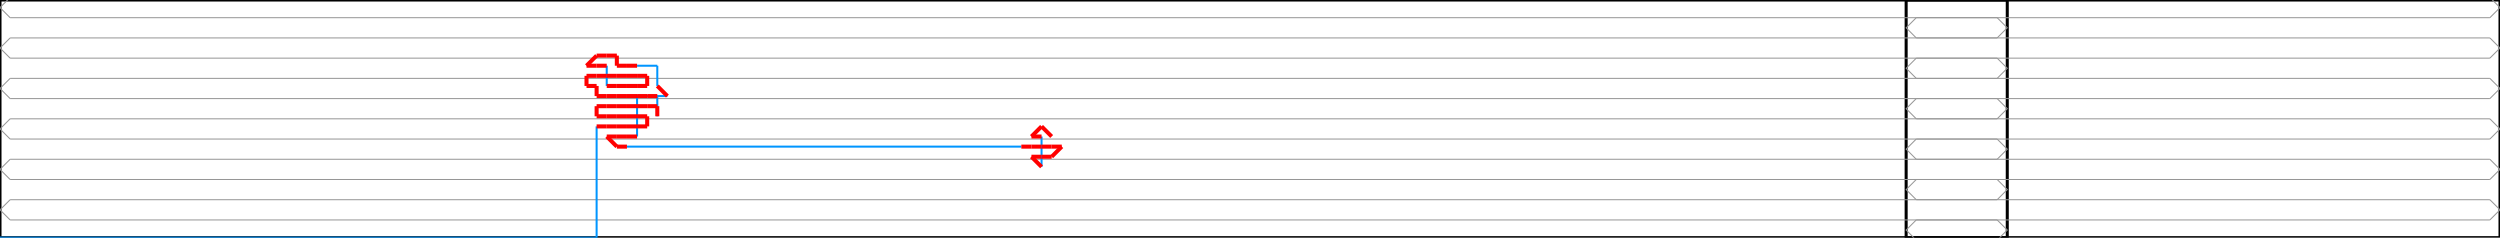 <svg width="2472.267" height="235.0" xmlns="http://www.w3.org/2000/svg" version="1.1">
<path d="M 0.0 235.0 L 1985.0 235.0 L 1985.0 0.0 L 0.0 0.0 L 0.0 235.0" stroke="#000000" fill="none" stroke-width="3px" />
<path d="M 2472.267 235.0 L 1885.0 235.0 L 1885.0 0.0 L 2472.267 0.0 L 2472.267 235.0" stroke="#000000" fill="none" stroke-width="3px" />
<path d="M 10.0 257.5 L 0.0 247.5 L 10.0 237.5" stroke="#969696" fill="none" stroke-width="1px" />
<path d="M 10.0 237.5 L 1975.0 237.5" stroke="#969696" fill="none" stroke-width="1px" />
<path d="M 1975.0 237.5 L 1985.0 227.5 L 1975.0 217.5" stroke="#969696" fill="none" stroke-width="1px" />
<path d="M 1975.0 217.5 L 10.0 217.5" stroke="#969696" fill="none" stroke-width="1px" />
<path d="M 10.0 217.5 L 0.0 207.5 L 10.0 197.5" stroke="#969696" fill="none" stroke-width="1px" />
<path d="M 10.0 197.5 L 1975.0 197.5" stroke="#969696" fill="none" stroke-width="1px" />
<path d="M 1975.0 197.5 L 1985.0 187.5 L 1975.0 177.5" stroke="#969696" fill="none" stroke-width="1px" />
<path d="M 1975.0 177.5 L 10.0 177.5" stroke="#969696" fill="none" stroke-width="1px" />
<path d="M 10.0 177.5 L 0.0 167.5 L 10.0 157.5" stroke="#969696" fill="none" stroke-width="1px" />
<path d="M 10.0 157.5 L 1975.0 157.5" stroke="#969696" fill="none" stroke-width="1px" />
<path d="M 1975.0 157.5 L 1985.0 147.5 L 1975.0 137.5" stroke="#969696" fill="none" stroke-width="1px" />
<path d="M 1975.0 137.5 L 10.0 137.5" stroke="#969696" fill="none" stroke-width="1px" />
<path d="M 10.0 137.5 L 0.0 127.5 L 10.0 117.5" stroke="#969696" fill="none" stroke-width="1px" />
<path d="M 10.0 117.5 L 1975.0 117.5" stroke="#969696" fill="none" stroke-width="1px" />
<path d="M 1975.0 117.5 L 1985.0 107.5 L 1975.0 97.5" stroke="#969696" fill="none" stroke-width="1px" />
<path d="M 1975.0 97.5 L 10.0 97.5" stroke="#969696" fill="none" stroke-width="1px" />
<path d="M 10.0 97.5 L 0.0 87.5 L 10.0 77.5" stroke="#969696" fill="none" stroke-width="1px" />
<path d="M 10.0 77.5 L 1975.0 77.5" stroke="#969696" fill="none" stroke-width="1px" />
<path d="M 1975.0 77.5 L 1985.0 67.5 L 1975.0 57.5" stroke="#969696" fill="none" stroke-width="1px" />
<path d="M 1975.0 57.5 L 10.0 57.5" stroke="#969696" fill="none" stroke-width="1px" />
<path d="M 10.0 57.5 L 0.0 47.5 L 10.0 37.5" stroke="#969696" fill="none" stroke-width="1px" />
<path d="M 10.0 37.5 L 1975.0 37.5" stroke="#969696" fill="none" stroke-width="1px" />
<path d="M 1975.0 37.5 L 1985.0 27.5 L 1975.0 17.5" stroke="#969696" fill="none" stroke-width="1px" />
<path d="M 1975.0 17.5 L 10.0 17.5" stroke="#969696" fill="none" stroke-width="1px" />
<path d="M 10.0 17.5 L 0.0 7.5 L 10.0 -2.5" stroke="#969696" fill="none" stroke-width="1px" />
<path d="M 10.0 -2.5 L 1975.0 -2.5" stroke="#969696" fill="none" stroke-width="1px" />
<path d="M 1975.0 -2.5 L 1985.0 -12.5 L 1975.0 -22.5" stroke="#969696" fill="none" stroke-width="1px" />
<path d="M 2462.267 257.5 L 2472.267 247.5 L 2462.267 237.5" stroke="#969696" fill="none" stroke-width="1px" />
<path d="M 2462.267 237.5 L 1895.0 237.5" stroke="#969696" fill="none" stroke-width="1px" />
<path d="M 1895.0 237.5 L 1885.0 227.5 L 1895.0 217.5" stroke="#969696" fill="none" stroke-width="1px" />
<path d="M 1895.0 217.5 L 2462.267 217.5" stroke="#969696" fill="none" stroke-width="1px" />
<path d="M 2462.267 217.5 L 2472.267 207.5 L 2462.267 197.5" stroke="#969696" fill="none" stroke-width="1px" />
<path d="M 2462.267 197.5 L 1895.0 197.5" stroke="#969696" fill="none" stroke-width="1px" />
<path d="M 1895.0 197.5 L 1885.0 187.5 L 1895.0 177.5" stroke="#969696" fill="none" stroke-width="1px" />
<path d="M 1895.0 177.5 L 2462.267 177.5" stroke="#969696" fill="none" stroke-width="1px" />
<path d="M 2462.267 177.5 L 2472.267 167.5 L 2462.267 157.5" stroke="#969696" fill="none" stroke-width="1px" />
<path d="M 2462.267 157.5 L 1895.0 157.5" stroke="#969696" fill="none" stroke-width="1px" />
<path d="M 1895.0 157.5 L 1885.0 147.5 L 1895.0 137.5" stroke="#969696" fill="none" stroke-width="1px" />
<path d="M 1895.0 137.5 L 2462.267 137.5" stroke="#969696" fill="none" stroke-width="1px" />
<path d="M 2462.267 137.5 L 2472.267 127.5 L 2462.267 117.5" stroke="#969696" fill="none" stroke-width="1px" />
<path d="M 2462.267 117.5 L 1895.0 117.5" stroke="#969696" fill="none" stroke-width="1px" />
<path d="M 1895.0 117.5 L 1885.0 107.5 L 1895.0 97.5" stroke="#969696" fill="none" stroke-width="1px" />
<path d="M 1895.0 97.5 L 2462.267 97.5" stroke="#969696" fill="none" stroke-width="1px" />
<path d="M 2462.267 97.5 L 2472.267 87.5 L 2462.267 77.5" stroke="#969696" fill="none" stroke-width="1px" />
<path d="M 2462.267 77.5 L 1895.0 77.5" stroke="#969696" fill="none" stroke-width="1px" />
<path d="M 1895.0 77.5 L 1885.0 67.5 L 1895.0 57.5" stroke="#969696" fill="none" stroke-width="1px" />
<path d="M 1895.0 57.5 L 2462.267 57.5" stroke="#969696" fill="none" stroke-width="1px" />
<path d="M 2462.267 57.5 L 2472.267 47.5 L 2462.267 37.5" stroke="#969696" fill="none" stroke-width="1px" />
<path d="M 2462.267 37.5 L 1895.0 37.5" stroke="#969696" fill="none" stroke-width="1px" />
<path d="M 1895.0 37.5 L 1885.0 27.5 L 1895.0 17.5" stroke="#969696" fill="none" stroke-width="1px" />
<path d="M 1895.0 17.5 L 2462.267 17.5" stroke="#969696" fill="none" stroke-width="1px" />
<path d="M 2462.267 17.5 L 2472.267 7.5 L 2462.267 -2.5" stroke="#969696" fill="none" stroke-width="1px" />
<path d="M 2462.267 -2.5 L 1895.0 -2.5" stroke="#969696" fill="none" stroke-width="1px" />
<path d="M 1895.0 -2.5 L 1885.0 -12.5 L 1895.0 -22.5" stroke="#969696" fill="none" stroke-width="1px" />
<path d="M 0.0 235.0 L 590.0 235.0" stroke="#0095FF" fill="none" stroke-width="2px" />
<path d="M 590.0 235.0 L 590.0 125.0" stroke="#0095FF" fill="none" stroke-width="2px" />
<path d="M 650.0 115.0 L 650.0 95.0" stroke="#0095FF" fill="none" stroke-width="2px" />
<path d="M 600.0 85.0 L 600.0 65.0" stroke="#0095FF" fill="none" stroke-width="2px" />
<path d="M 630.0 65.0 L 650.0 65.0" stroke="#0095FF" fill="none" stroke-width="2px" />
<path d="M 650.0 65.0 L 650.0 85.0" stroke="#0095FF" fill="none" stroke-width="2px" />
<path d="M 660.0 95.0 L 630.0 95.0" stroke="#0095FF" fill="none" stroke-width="2px" />
<path d="M 630.0 95.0 L 630.0 135.0" stroke="#0095FF" fill="none" stroke-width="2px" />
<path d="M 620.0 145.0 L 1010.0 145.0" stroke="#0095FF" fill="none" stroke-width="2px" />
<path d="M 1030.0 165.0 L 1030.0 135.0" stroke="#0095FF" fill="none" stroke-width="2px" />
<path d="M 590.0 125.0 L 600.0 125.0" stroke="#FF0000" fill="none" stroke-width="4px" />
<path d="M 600.0 125.0 L 610.0 125.0" stroke="#FF0000" fill="none" stroke-width="4px" />
<path d="M 610.0 125.0 L 620.0 125.0" stroke="#FF0000" fill="none" stroke-width="4px" />
<path d="M 620.0 125.0 L 630.0 125.0" stroke="#FF0000" fill="none" stroke-width="4px" />
<path d="M 630.0 125.0 L 640.0 125.0" stroke="#FF0000" fill="none" stroke-width="4px" />
<path d="M 640.0 125.0 L 640.0 115.0" stroke="#FF0000" fill="none" stroke-width="4px" />
<path d="M 640.0 115.0 L 630.0 115.0" stroke="#FF0000" fill="none" stroke-width="4px" />
<path d="M 630.0 115.0 L 620.0 115.0" stroke="#FF0000" fill="none" stroke-width="4px" />
<path d="M 620.0 115.0 L 610.0 115.0" stroke="#FF0000" fill="none" stroke-width="4px" />
<path d="M 610.0 115.0 L 600.0 115.0" stroke="#FF0000" fill="none" stroke-width="4px" />
<path d="M 600.0 115.0 L 590.0 115.0" stroke="#FF0000" fill="none" stroke-width="4px" />
<path d="M 590.0 115.0 L 590.0 105.0" stroke="#FF0000" fill="none" stroke-width="4px" />
<path d="M 590.0 105.0 L 600.0 105.0" stroke="#FF0000" fill="none" stroke-width="4px" />
<path d="M 600.0 105.0 L 610.0 105.0" stroke="#FF0000" fill="none" stroke-width="4px" />
<path d="M 610.0 105.0 L 620.0 105.0" stroke="#FF0000" fill="none" stroke-width="4px" />
<path d="M 620.0 105.0 L 630.0 105.0" stroke="#FF0000" fill="none" stroke-width="4px" />
<path d="M 630.0 105.0 L 640.0 105.0" stroke="#FF0000" fill="none" stroke-width="4px" />
<path d="M 640.0 105.0 L 650.0 105.0" stroke="#FF0000" fill="none" stroke-width="4px" />
<path d="M 650.0 105.0 L 650.0 115.0" stroke="#FF0000" fill="none" stroke-width="4px" />
<path d="M 650.0 95.0 L 640.0 95.0" stroke="#FF0000" fill="none" stroke-width="4px" />
<path d="M 640.0 95.0 L 630.0 95.0" stroke="#FF0000" fill="none" stroke-width="4px" />
<path d="M 630.0 95.0 L 620.0 95.0" stroke="#FF0000" fill="none" stroke-width="4px" />
<path d="M 620.0 95.0 L 610.0 95.0" stroke="#FF0000" fill="none" stroke-width="4px" />
<path d="M 610.0 95.0 L 600.0 95.0" stroke="#FF0000" fill="none" stroke-width="4px" />
<path d="M 600.0 95.0 L 590.0 95.0" stroke="#FF0000" fill="none" stroke-width="4px" />
<path d="M 590.0 95.0 L 590.0 85.0" stroke="#FF0000" fill="none" stroke-width="4px" />
<path d="M 590.0 85.0 L 580.0 85.0" stroke="#FF0000" fill="none" stroke-width="4px" />
<path d="M 580.0 85.0 L 580.0 75.0" stroke="#FF0000" fill="none" stroke-width="4px" />
<path d="M 580.0 75.0 L 590.0 75.0" stroke="#FF0000" fill="none" stroke-width="4px" />
<path d="M 590.0 75.0 L 600.0 75.0" stroke="#FF0000" fill="none" stroke-width="4px" />
<path d="M 600.0 75.0 L 610.0 75.0" stroke="#FF0000" fill="none" stroke-width="4px" />
<path d="M 610.0 75.0 L 620.0 75.0" stroke="#FF0000" fill="none" stroke-width="4px" />
<path d="M 620.0 75.0 L 630.0 75.0" stroke="#FF0000" fill="none" stroke-width="4px" />
<path d="M 630.0 75.0 L 640.0 75.0" stroke="#FF0000" fill="none" stroke-width="4px" />
<path d="M 640.0 75.0 L 640.0 85.0" stroke="#FF0000" fill="none" stroke-width="4px" />
<path d="M 640.0 85.0 L 630.0 85.0" stroke="#FF0000" fill="none" stroke-width="4px" />
<path d="M 630.0 85.0 L 620.0 85.0" stroke="#FF0000" fill="none" stroke-width="4px" />
<path d="M 620.0 85.0 L 610.0 85.0" stroke="#FF0000" fill="none" stroke-width="4px" />
<path d="M 610.0 85.0 L 600.0 85.0" stroke="#FF0000" fill="none" stroke-width="4px" />
<path d="M 600.0 65.0 L 590.0 65.0" stroke="#FF0000" fill="none" stroke-width="4px" />
<path d="M 590.0 65.0 L 580.0 65.0" stroke="#FF0000" fill="none" stroke-width="4px" />
<path d="M 580.0 65.0 L 590.0 55.0" stroke="#FF0000" fill="none" stroke-width="4px" />
<path d="M 590.0 55.0 L 600.0 55.0" stroke="#FF0000" fill="none" stroke-width="4px" />
<path d="M 600.0 55.0 L 610.0 55.0" stroke="#FF0000" fill="none" stroke-width="4px" />
<path d="M 610.0 55.0 L 610.0 65.0" stroke="#FF0000" fill="none" stroke-width="4px" />
<path d="M 610.0 65.0 L 620.0 65.0" stroke="#FF0000" fill="none" stroke-width="4px" />
<path d="M 620.0 65.0 L 630.0 65.0" stroke="#FF0000" fill="none" stroke-width="4px" />
<path d="M 650.0 85.0 L 660.0 95.0" stroke="#FF0000" fill="none" stroke-width="4px" />
<path d="M 630.0 135.0 L 620.0 135.0" stroke="#FF0000" fill="none" stroke-width="4px" />
<path d="M 620.0 135.0 L 610.0 135.0" stroke="#FF0000" fill="none" stroke-width="4px" />
<path d="M 610.0 135.0 L 600.0 135.0" stroke="#FF0000" fill="none" stroke-width="4px" />
<path d="M 600.0 135.0 L 610.0 145.0" stroke="#FF0000" fill="none" stroke-width="4px" />
<path d="M 610.0 145.0 L 620.0 145.0" stroke="#FF0000" fill="none" stroke-width="4px" />
<path d="M 1010.0 145.0 L 1020.0 145.0" stroke="#FF0000" fill="none" stroke-width="4px" />
<path d="M 1020.0 145.0 L 1030.0 145.0" stroke="#FF0000" fill="none" stroke-width="4px" />
<path d="M 1030.0 145.0 L 1040.0 145.0" stroke="#FF0000" fill="none" stroke-width="4px" />
<path d="M 1040.0 145.0 L 1050.0 145.0" stroke="#FF0000" fill="none" stroke-width="4px" />
<path d="M 1050.0 145.0 L 1040.0 155.0" stroke="#FF0000" fill="none" stroke-width="4px" />
<path d="M 1040.0 155.0 L 1030.0 155.0" stroke="#FF0000" fill="none" stroke-width="4px" />
<path d="M 1030.0 155.0 L 1020.0 155.0" stroke="#FF0000" fill="none" stroke-width="4px" />
<path d="M 1020.0 155.0 L 1030.0 165.0" stroke="#FF0000" fill="none" stroke-width="4px" />
<path d="M 1030.0 135.0 L 1020.0 135.0" stroke="#FF0000" fill="none" stroke-width="4px" />
<path d="M 1020.0 135.0 L 1030.0 125.0" stroke="#FF0000" fill="none" stroke-width="4px" />
<path d="M 1030.0 125.0 L 1040.0 135.0" stroke="#FF0000" fill="none" stroke-width="4px" />
</svg>
